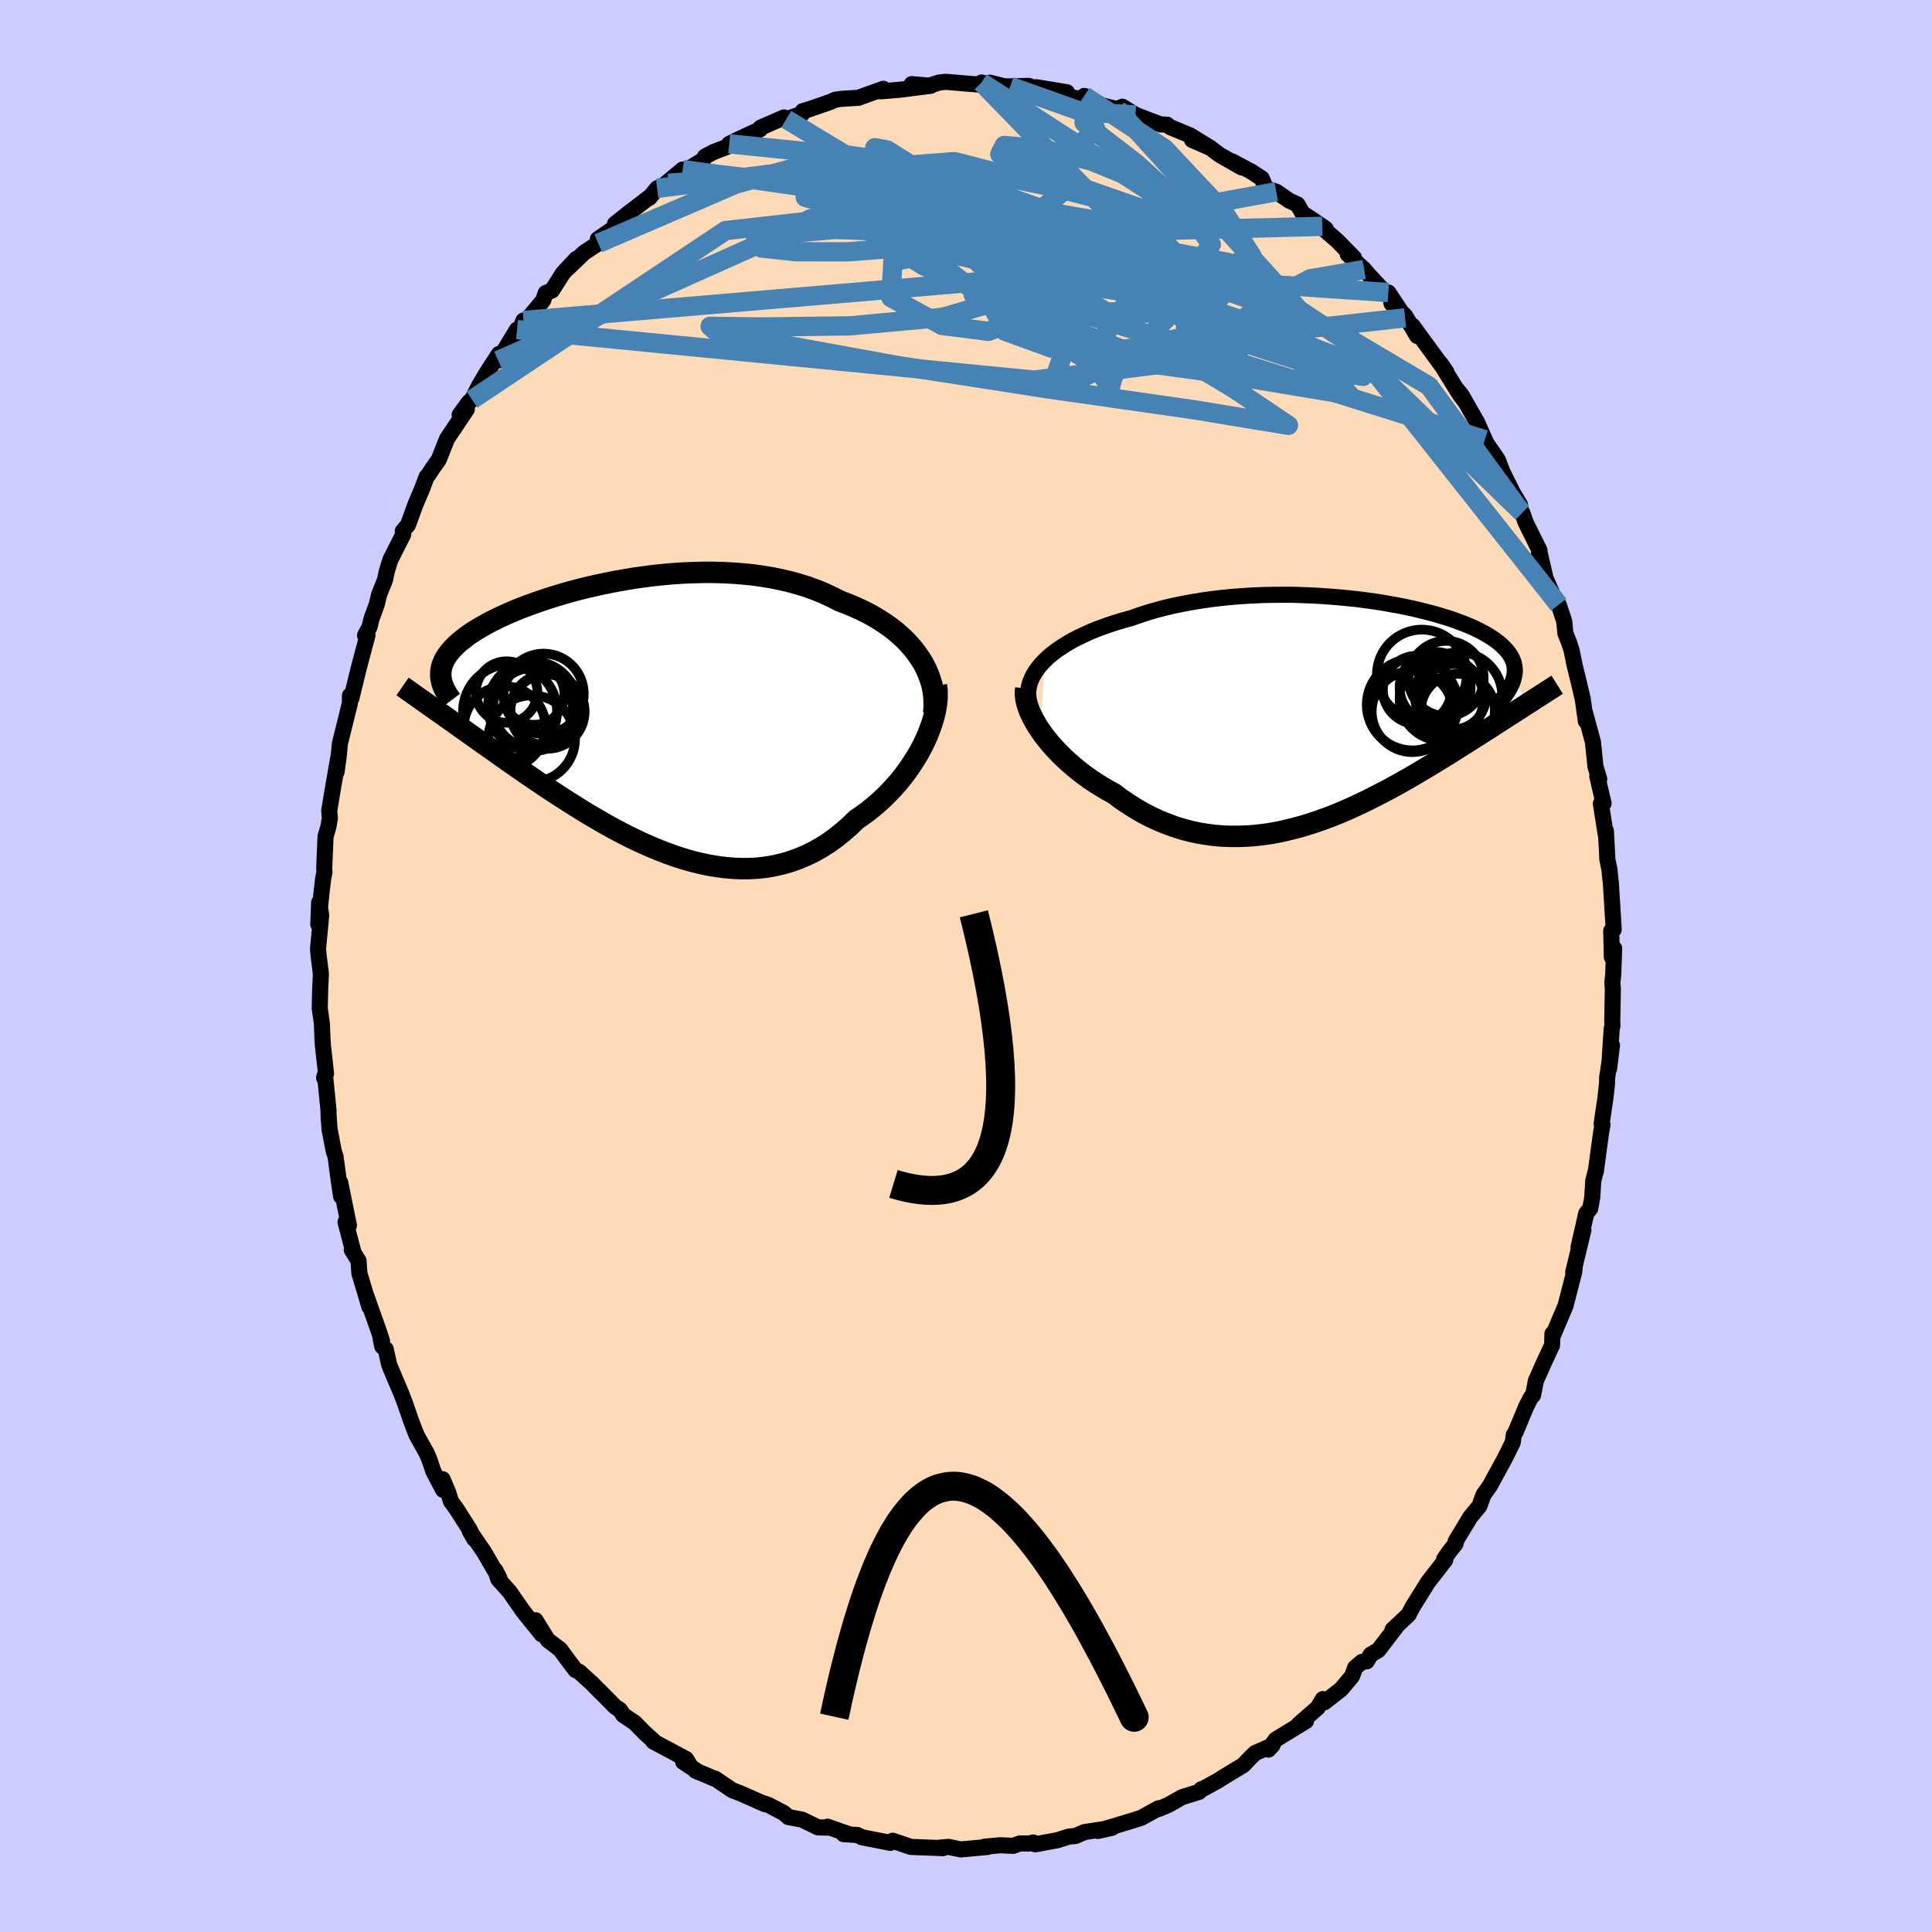 <svg viewBox="-100 -100 200 200" xmlns="http://www.w3.org/2000/svg" width="500" height="500" id="face-svg">
    <defs>
      <clipPath id="leftEyeClipPath">
        <polyline points="29.78,-6.02 29.43,-6.53 29.05,-7.03 28.63,-7.51 28.19,-7.98 27.71,-8.43 27.2,-8.87 26.66,-9.29 26.09,-9.69 25.5,-10.07 24.88,-10.44 24.24,-10.79 23.57,-11.12 22.88,-11.43 22.17,-11.72 21.45,-12 20.66,-12.4 19.85,-12.78 19,-13.13 18.13,-13.45 17.23,-13.73 16.31,-13.99 15.36,-14.21 14.39,-14.41 13.41,-14.57 12.41,-14.71 11.4,-14.81 10.38,-14.89 9.35,-14.94 8.31,-14.97 7.27,-14.97 6.23,-14.94 5.19,-14.9 4.16,-14.83 3.13,-14.74 2.1,-14.63 1.09,-14.5 0.09,-14.36 -0.9,-14.19 -1.87,-14.02 -2.82,-13.83 -3.76,-13.63 -4.67,-13.42 -5.57,-13.2 -6.43,-12.97 -7.28,-12.73 -8.1,-12.48 -8.89,-12.23 -9.66,-11.97 -10.39,-11.71 -11.1,-11.45 -11.78,-11.19 -12.43,-10.92 -13.05,-10.65 -13.64,-10.38 -14.2,-10.11 -14.72,-9.85 -15.22,-9.58 -15.69,-9.31 -16.13,-9.05 -16.55,-8.79 -16.93,-8.53 -17.29,-8.27 -17.62,-8.01 -17.93,-7.76 -18.22,-7.5 -18.48,-7.25 -18.72,-7 -18.93,-6.75 -19.12,-6.51 -19.29,-6.26 -19.44,-6.02 -19.56,-5.77 -19.66,-5.53 -19.75,-5.29 -19.81,-5.05 -19.85,-4.81 -19.87,-4.57 -19.87,-4.33 -19.86,-4.09 -20.75,-0.98 -20.38,-0.72 -20,-0.45 -19.61,-0.18 -19.21,0.11 -18.8,0.4 -18.37,0.7 -17.94,1.01 -17.49,1.33 -17.03,1.66 -16.56,1.99 -16.07,2.34 -15.58,2.69 -15.07,3.05 -14.55,3.41 -14.02,3.79 -13.48,4.17 -12.92,4.57 -12.34,4.97 -11.75,5.38 -11.15,5.8 -10.53,6.22 -9.9,6.65 -9.25,7.09 -8.59,7.53 -7.91,7.97 -7.22,8.42 -6.52,8.87 -5.8,9.32 -5.08,9.77 -4.33,10.22 -3.58,10.66 -2.81,11.1 -2.04,11.53 -1.25,11.95 -0.45,12.36 0.35,12.75 1.17,13.13 1.99,13.49 2.82,13.83 3.66,14.15 4.5,14.45 5.35,14.72 6.2,14.96 7.05,15.17 7.91,15.35 8.77,15.49 9.62,15.6 10.48,15.67 11.33,15.7 12.18,15.69 13.03,15.64 13.87,15.54 14.71,15.39 15.53,15.2 16.35,14.96 17.16,14.67 17.96,14.33 18.75,13.95 19.52,13.51 20.28,13.03 21.03,12.49 21.75,11.91 22.46,11.29 23.15,10.62 23.76,10.2 24.35,9.77 24.92,9.31 25.48,8.83 26.03,8.32 26.55,7.8 27.05,7.26 27.54,6.71 28,6.13 28.44,5.55 28.85,4.95 29.24,4.34 29.61,3.73 29.94,3.11 30.25,2.49" />
      </clipPath>
      <clipPath id="rightEyeClipPath">
        <polyline points="-30.34,-5.38 -29.95,-5.75 -29.52,-6.1 -29.06,-6.45 -28.56,-6.78 -28.04,-7.11 -27.49,-7.43 -26.9,-7.73 -26.29,-8.02 -25.66,-8.31 -25,-8.58 -24.32,-8.83 -23.62,-9.08 -22.9,-9.31 -22.16,-9.53 -21.4,-9.74 -20.55,-10.04 -19.69,-10.32 -18.79,-10.58 -17.87,-10.82 -16.94,-11.04 -15.98,-11.23 -15,-11.41 -14.02,-11.57 -13.01,-11.71 -12,-11.83 -10.98,-11.93 -9.96,-12.01 -8.93,-12.07 -7.9,-12.12 -6.87,-12.14 -5.84,-12.15 -4.82,-12.15 -3.81,-12.12 -2.8,-12.08 -1.81,-12.03 -0.83,-11.96 0.14,-11.88 1.09,-11.79 2.02,-11.69 2.94,-11.57 3.83,-11.45 4.7,-11.31 5.54,-11.16 6.37,-11.01 7.16,-10.85 7.93,-10.68 8.67,-10.5 9.39,-10.32 10.08,-10.14 10.73,-9.94 11.36,-9.75 11.96,-9.55 12.53,-9.34 13.06,-9.14 13.57,-8.93 14.05,-8.72 14.5,-8.5 14.92,-8.29 15.32,-8.07 15.68,-7.85 16.02,-7.63 16.33,-7.41 16.62,-7.19 16.88,-6.97 17.12,-6.74 17.34,-6.52 17.53,-6.29 17.7,-6.07 17.85,-5.84 17.98,-5.61 18.08,-5.38 18.17,-5.15 18.23,-4.91 18.27,-4.68 18.29,-4.44 18.29,-4.21 18.27,-3.97 18.23,-3.73 18.17,-3.49 19.58,-0.85 19.22,-0.61 18.84,-0.37 18.46,-0.13 18.07,0.13 17.66,0.39 17.24,0.66 16.82,0.93 16.38,1.21 15.94,1.5 15.48,1.79 15.01,2.09 14.53,2.4 14.04,2.71 13.54,3.03 13.03,3.35 12.51,3.68 11.97,4.02 11.43,4.36 10.86,4.71 10.29,5.06 9.7,5.42 9.1,5.78 8.48,6.15 7.86,6.52 7.22,6.89 6.56,7.26 5.9,7.63 5.22,8 4.53,8.36 3.83,8.72 3.12,9.08 2.4,9.43 1.67,9.77 0.92,10.11 0.17,10.43 -0.59,10.74 -1.37,11.03 -2.15,11.31 -2.94,11.57 -3.73,11.81 -4.54,12.03 -5.35,12.23 -6.16,12.41 -6.98,12.56 -7.81,12.68 -8.64,12.77 -9.47,12.83 -10.3,12.86 -11.14,12.86 -11.97,12.83 -12.81,12.76 -13.64,12.65 -14.48,12.51 -15.31,12.33 -16.13,12.11 -16.96,11.85 -17.77,11.55 -18.58,11.22 -19.38,10.85 -20.17,10.44 -20.95,9.99 -21.72,9.5 -22.48,8.99 -23.22,8.43 -23.85,8.09 -24.47,7.72 -25.08,7.34 -25.67,6.95 -26.24,6.54 -26.8,6.11 -27.34,5.67 -27.86,5.22 -28.35,4.77 -28.83,4.3 -29.29,3.82 -29.72,3.34 -30.12,2.85 -30.5,2.37 -30.84,1.88" />
      </clipPath>
      <filter id="fuzzy">
        <feTurbulence id="turbulence" baseFrequency="0.05" numOctaves="3" type="noise" result="noise" />
        <feDisplacementMap in="SourceGraphic" in2="noise" scale="2" />
      </filter>
      <linearGradient id="rainbowGradient" x1="0%" y1="0%" x2="100%" y2="0%">
        <stop offset="0%" style="stop-color: [object Object]; stop-opacity: 1" />
        <stop offset="50%" style="stop-color: [object Object]; stop-opacity: 1" />
        <stop offset="100%" style="stop-color: [object Object]; stop-opacity: 1" />
      </linearGradient>
    </defs>
    <rect x="-100" y="-100" width="100%" height="100%" fill="rgb(204, 204, 255)" />
    <polyline id="faceContour" points="67,0.88 66.91,1.7 66.96,2.39 66.9,5.75 66.92,6.19 66.84,6.52 66.57,10.64 66.87,8.22 66.37,11.56 66.36,12.17 66.19,13.7 65.8,16.32 65.89,16.43 65.75,17.2 65.2,21.27 65.19,21.22 64.93,22.25 64.83,23.95 64.62,25.1 64.21,25.6 63.41,29.11 63.91,27.35 62.86,31.69 63.01,31.22 62.96,31.68 62.06,35.18 60.75,38.26 60.71,38.06 60.67,39.25 59.7,41.34 59.63,41.51 58.99,42.95 58.71,44.41 58.46,44.69 58,45.59 56.89,48.25 56.71,48.53 56.6,49.31 55.78,50.97 55.6,51.3 54.22,53.83 53.57,54.74 53.15,55.9 52.2,57.05 50.69,59.55 50.68,59.81 50.06,60.58 49.49,61.42 49.61,61.49 47.79,63.83 47.54,64.25 46.25,66.31 45.82,67.14 44.16,68.7 44.46,68.51 42.69,70.82 41.89,71.29 41.49,71.98 40.98,72.04 40.29,72.63 39.96,73.52 38.83,74.87 37.1,76.22 36.94,75.89 36.41,76.78 34.44,78.5 35.2,78.16 32.06,80.08 31.3,81.12 31.72,80.68 29.92,81.48 29.23,82.17 28.7,82.73 26.63,83.98 26.05,84.35 24.39,85.26 24.36,85.22 24.11,85.5 22.37,86.04 20.96,86.84 20.52,87.03 19.92,87.27 19.94,87.19 18.12,88.19 17.19,88.48 16.01,88.84 13.65,89.54 15.1,89.22 12.25,89.66 11.33,90.06 10.65,90.12 9.5,90.49 7.17,90.92 6.97,90.73 6.53,90.84 5.59,90.83 4.87,91.08 3.53,91.02 1.92,91.17 2.22,91.2 -0.55,91.45 -1.81,91.19 -2.76,91.27 -2.38,91.32 -3.37,91.28 -5.53,91.2 -5.72,91.19 -7.59,90.55 -7.83,90.77 -10.79,90.19 -11.24,89.96 -12.67,89.87 -12.22,89.84 -14.34,89.1 -14.1,89.2 -15.32,89.17 -16.96,88.37 -18.39,88.1 -18.86,87.68 -20.47,86.84 -20.87,86.7 -20.79,86.78 -23.29,85.67 -24.18,85.33 -25.96,84.13 -26.01,84.14 -28.01,83.29 -27.66,83.46 -29.28,82.39 -28.57,82.75 -28.98,82.09 -32.37,80.28 -32.37,80.19 -33.27,79.38 -34.3,78.33 -35.48,77.54 -35.83,77 -36.31,76.69 -38,74.98 -37.84,75.16 -38.7,74.28 -40.06,73.05 -40.43,72.88 -41.42,71.56 -42.01,70.75 -43.29,69.78 -44.57,67.72 -43.92,69.19 -45.85,66.79 -47.24,64.79 -48.42,63.47 -48.71,62.57 -48.29,63.41 -49.9,60.65 -51.36,58.52 -50.92,59.29 -51.38,58.35 -52.74,56.21 -53.32,55.42 -53.59,54.53 -54.18,53.13 -54.13,54.23 -55.14,52.31 -55.54,51.12 -55.82,50.45 -56.89,48.53 -57.42,47.15 -58.1,45.19 -58.45,44.28 -59.7,41.32 -60.07,39.67 -60.43,39.38 -60.59,38.61 -60.45,38.84 -60.73,37.96 -62.06,34.21 -61.76,35.28 -62.8,31.8 -62.88,30.52 -63.59,29.38 -63.43,29.56 -64.23,26.51 -63.88,26.86 -64.78,22.41 -64.69,23.85 -64.92,22.3 -65.27,19.69 -65.44,19.21 -65.88,16.93 -65.98,15.6 -66,14.86 -66.36,11.25 -66.45,11.58 -66.25,11.15 -66.57,8.24 -66.61,7.66 -66.68,5.93 -66.9,4.39 -66.86,2.54 -66.78,0.81 -67.01,-1.03 -67.08,-1.74 -66.75,-5.25 -66.96,-6.59 -67.05,-4.31 -66.72,-7.55 -66.55,-9.03 -66.41,-9.73 -66.44,-10.1 -66.3,-13.4 -66,-14.43 -65.85,-15.3 -65.92,-16.06 -65.57,-18.18 -64.9,-22.04 -65.16,-20.09 -64.96,-21.53 -64.81,-23.04 -63.78,-27.2 -63.77,-28 -63.62,-27.72 -63.31,-29.01 -62.83,-30.96 -61.96,-34.23 -62.21,-34.22 -61.75,-35.09 -61.54,-35.95 -60.99,-37.46 -60.75,-38.46 -60.14,-39.98 -59.97,-40.82 -59.59,-42.05 -58.26,-44.68 -58.31,-45.01 -57.76,-45.67 -57.02,-47.71 -56.3,-49.41 -55.84,-50.64 -55.66,-50.84 -55.23,-51.5 -54.58,-52.42 -53.72,-54.58 -51.67,-57.64 -52.42,-57.05 -51.48,-58.35 -51.14,-58.63 -50.4,-60.08 -49.61,-61.42 -48.35,-63.36 -48.43,-62.68 -46.48,-65.88 -46.37,-65.49 -45.81,-66.82 -45.6,-66.7 -43.77,-68.91 -43.51,-69.66 -42.86,-69.93 -41.7,-71.75 -40.34,-73.2 -41.18,-72.26 -39.55,-73.83 -38.07,-74.81 -38.11,-75.24 -36.41,-76.41 -36.33,-76.83 -34.93,-77.94 -32.69,-79.65 -32.77,-79.52 -31.98,-80.5 -30.8,-81.03 -31.76,-80.43 -29.33,-82.45 -29.02,-82.33 -27.18,-83.47 -27.02,-83.79 -26.16,-84.25 -24.73,-84.8 -24.51,-85.11 -23.63,-85.54 -21.3,-86.62 -21.28,-86.78 -18.85,-87.84 -18.61,-87.66 -16.95,-88.23 -16.9,-88.5 -16.17,-88.71 -14.09,-89.43 -13.52,-89.68 -12.86,-89.77 -11.12,-89.88 -10.74,-90.02 -8.56,-90.81 -8.92,-90.55 -8.51,-90.57 -6.77,-90.72 -3.65,-91.12 -5.62,-91.29 -3.82,-91.13 -2.76,-91.46 -2.09,-91.53 1.24,-91.25 1.61,-91.46 1.47,-91.31 2.47,-91.44 3.99,-91.06 4.57,-91.06 6.48,-91.11 8.67,-90.39 7.29,-90.97 10.45,-90.45 9.96,-90.15 12.53,-89.6 12.24,-90.07 14.09,-89.09 14.95,-88.87 15.66,-88.72 16.19,-88.95 17.55,-88.11 18.65,-87.68 20.14,-87.12 20.82,-87.09 21.13,-86.84 23.19,-85.99 25.31,-84.68 23.41,-85.51 25.19,-84.77 26.22,-83.99 28.52,-82.67 27.54,-83.3 29.51,-82.25 30.62,-81.53 31.04,-80.51 32.12,-80.15 33.46,-79.23 34.31,-78.84 34.83,-77.94 36.88,-76.57 37.23,-76.31 37.14,-76.2 38.42,-75.09 40.16,-73.32 39.52,-73.68 41.22,-72.1 41.68,-71.56 43.7,-69.39 43.72,-69.72 45.46,-67.1 44.04,-68.61 45.45,-67.33 46.7,-65.22 46.23,-66.28 47.6,-64.4 49.74,-61.47 49.11,-62.39 51.08,-59.21 51.71,-58.36 50.81,-59.69 51.3,-59.09 52.91,-56.28 53.71,-54.48 53.87,-54.12 55.05,-52.41 55.51,-51.2 56.56,-49.08 57.35,-47.74 57.45,-47.04 57.59,-46.92 57.92,-45.95 59.37,-43.02 59.29,-42.55 59.35,-42.93 59.99,-40.15 61.04,-37.75 61.36,-37.4 61.93,-35.67 62.05,-34.43 62.37,-33.64 62.68,-32.72 63,-31.15 63.33,-29.81 63.84,-27.65 64.17,-25.34 64.11,-26.03 64,-26.51 64.9,-23.19 65.16,-20.66 65.55,-19.35 65.35,-19.65 66,-16.83 65.72,-16.82 66.22,-13.63 66.24,-13.99 66.38,-11.36 66.38,-11.11 66.6,-10.03 66.76,-8.52 67.05,-3.77 66.79,-3.64 66.86,-0.91 67.1,-1.82 67,0.88 66.91,1.7" fill="rgb(255, 218, 185)" stroke="black" stroke-width="1.667" stroke-linejoin="round" filter="url(#fuzzy)" />
    <g transform="translate(38.52 -26.28)">
      <polyline id="rightCountour" points="-30.34,-5.38 -29.95,-5.75 -29.52,-6.1 -29.06,-6.45 -28.56,-6.78 -28.04,-7.11 -27.49,-7.43 -26.9,-7.73 -26.29,-8.02 -25.66,-8.31 -25,-8.58 -24.32,-8.83 -23.62,-9.08 -22.9,-9.31 -22.16,-9.53 -21.4,-9.74 -20.55,-10.04 -19.69,-10.32 -18.79,-10.58 -17.87,-10.82 -16.94,-11.04 -15.98,-11.23 -15,-11.41 -14.02,-11.57 -13.01,-11.71 -12,-11.83 -10.98,-11.93 -9.96,-12.01 -8.93,-12.07 -7.9,-12.12 -6.87,-12.14 -5.84,-12.15 -4.82,-12.15 -3.81,-12.12 -2.8,-12.08 -1.81,-12.03 -0.83,-11.96 0.14,-11.88 1.09,-11.79 2.02,-11.69 2.94,-11.57 3.83,-11.45 4.7,-11.31 5.54,-11.16 6.37,-11.01 7.16,-10.85 7.93,-10.68 8.67,-10.5 9.39,-10.32 10.08,-10.14 10.73,-9.94 11.36,-9.75 11.96,-9.55 12.53,-9.34 13.06,-9.14 13.57,-8.93 14.05,-8.72 14.5,-8.5 14.92,-8.29 15.32,-8.07 15.68,-7.85 16.02,-7.63 16.33,-7.41 16.62,-7.19 16.88,-6.97 17.12,-6.74 17.34,-6.52 17.53,-6.29 17.7,-6.07 17.85,-5.84 17.98,-5.61 18.08,-5.38 18.17,-5.15 18.23,-4.91 18.27,-4.68 18.29,-4.44 18.29,-4.21 18.27,-3.97 18.23,-3.73 18.17,-3.49 19.58,-0.85 19.22,-0.61 18.84,-0.37 18.46,-0.13 18.07,0.13 17.66,0.39 17.24,0.66 16.82,0.93 16.38,1.21 15.94,1.5 15.48,1.79 15.01,2.09 14.53,2.4 14.04,2.71 13.54,3.03 13.03,3.35 12.51,3.68 11.97,4.02 11.43,4.36 10.86,4.71 10.29,5.06 9.7,5.42 9.1,5.78 8.48,6.15 7.86,6.52 7.22,6.89 6.56,7.26 5.9,7.63 5.22,8 4.53,8.36 3.83,8.72 3.12,9.08 2.4,9.43 1.67,9.77 0.92,10.11 0.17,10.43 -0.59,10.74 -1.37,11.03 -2.15,11.31 -2.94,11.57 -3.73,11.81 -4.54,12.03 -5.35,12.23 -6.16,12.41 -6.98,12.56 -7.81,12.68 -8.64,12.77 -9.47,12.83 -10.3,12.86 -11.14,12.86 -11.97,12.83 -12.81,12.76 -13.64,12.65 -14.48,12.51 -15.31,12.33 -16.13,12.11 -16.96,11.85 -17.77,11.55 -18.58,11.22 -19.38,10.85 -20.17,10.44 -20.95,9.99 -21.72,9.5 -22.48,8.99 -23.22,8.43 -23.85,8.09 -24.47,7.72 -25.08,7.34 -25.67,6.95 -26.24,6.54 -26.8,6.11 -27.34,5.67 -27.86,5.22 -28.35,4.77 -28.83,4.3 -29.29,3.82 -29.72,3.34 -30.12,2.85 -30.5,2.37 -30.84,1.88" fill="white" stroke="white" stroke-width="0" stroke-linejoin="round" filter="url(#fuzzy)" />
    </g>
    <g transform="translate(-34.5 -25.78)">
      <polyline id="leftCountour" points="29.78,-6.02 29.43,-6.53 29.05,-7.03 28.63,-7.51 28.19,-7.98 27.71,-8.43 27.2,-8.87 26.66,-9.29 26.09,-9.69 25.5,-10.07 24.88,-10.44 24.24,-10.79 23.57,-11.12 22.88,-11.43 22.17,-11.72 21.45,-12 20.66,-12.4 19.85,-12.78 19,-13.13 18.13,-13.45 17.23,-13.73 16.31,-13.99 15.36,-14.21 14.39,-14.41 13.41,-14.57 12.41,-14.71 11.4,-14.81 10.38,-14.89 9.35,-14.94 8.31,-14.97 7.27,-14.97 6.23,-14.94 5.19,-14.9 4.16,-14.83 3.13,-14.74 2.1,-14.63 1.09,-14.5 0.09,-14.36 -0.9,-14.19 -1.87,-14.02 -2.82,-13.83 -3.76,-13.63 -4.67,-13.42 -5.57,-13.2 -6.43,-12.97 -7.28,-12.73 -8.1,-12.48 -8.89,-12.23 -9.66,-11.97 -10.39,-11.71 -11.1,-11.45 -11.78,-11.19 -12.43,-10.92 -13.05,-10.65 -13.64,-10.38 -14.2,-10.11 -14.72,-9.85 -15.22,-9.58 -15.69,-9.31 -16.13,-9.05 -16.55,-8.79 -16.93,-8.53 -17.29,-8.27 -17.62,-8.01 -17.93,-7.76 -18.22,-7.5 -18.48,-7.25 -18.72,-7 -18.93,-6.75 -19.12,-6.51 -19.29,-6.26 -19.44,-6.02 -19.56,-5.77 -19.66,-5.53 -19.75,-5.29 -19.81,-5.05 -19.85,-4.81 -19.87,-4.57 -19.87,-4.33 -19.86,-4.09 -20.75,-0.98 -20.38,-0.72 -20,-0.45 -19.61,-0.18 -19.21,0.11 -18.8,0.4 -18.37,0.7 -17.94,1.01 -17.49,1.33 -17.03,1.66 -16.56,1.99 -16.07,2.34 -15.58,2.69 -15.07,3.05 -14.55,3.41 -14.02,3.79 -13.48,4.17 -12.92,4.57 -12.34,4.97 -11.75,5.38 -11.15,5.8 -10.53,6.22 -9.9,6.65 -9.25,7.09 -8.59,7.53 -7.91,7.97 -7.22,8.42 -6.52,8.87 -5.8,9.32 -5.08,9.77 -4.33,10.22 -3.58,10.66 -2.81,11.1 -2.04,11.53 -1.25,11.95 -0.45,12.36 0.35,12.75 1.17,13.13 1.99,13.49 2.82,13.83 3.66,14.15 4.5,14.45 5.35,14.72 6.2,14.96 7.05,15.17 7.91,15.35 8.77,15.49 9.62,15.6 10.48,15.67 11.33,15.7 12.18,15.69 13.03,15.64 13.87,15.54 14.71,15.39 15.53,15.2 16.35,14.96 17.16,14.67 17.96,14.33 18.75,13.95 19.52,13.51 20.28,13.03 21.03,12.49 21.75,11.91 22.46,11.29 23.15,10.62 23.76,10.2 24.35,9.77 24.92,9.31 25.48,8.83 26.03,8.32 26.55,7.8 27.05,7.26 27.54,6.71 28,6.13 28.44,5.55 28.85,4.95 29.24,4.34 29.61,3.73 29.94,3.11 30.25,2.49" fill="white" stroke="white" stroke-width="0" stroke-linejoin="round" filter="url(#fuzzy)" />
    </g>
    <g transform="translate(38.52 -26.28)">
      <polyline id="rightUpper" points="-32.06,-1.39 -32.09,-1.8 -32.07,-2.22 -32.01,-2.63 -31.9,-3.04 -31.74,-3.45 -31.54,-3.85 -31.3,-4.24 -31.02,-4.63 -30.7,-5.01 -30.34,-5.38 -29.95,-5.75 -29.52,-6.1 -29.06,-6.45 -28.56,-6.78 -28.04,-7.11 -27.49,-7.43 -26.9,-7.73 -26.29,-8.02 -25.66,-8.31 -25,-8.58 -24.32,-8.83 -23.62,-9.08 -22.9,-9.31 -22.16,-9.53 -21.4,-9.74 -20.55,-10.04 -19.69,-10.32 -18.79,-10.58 -17.87,-10.82 -16.94,-11.04 -15.98,-11.23 -15,-11.41 -14.02,-11.57 -13.01,-11.71 -12,-11.83 -10.98,-11.93 -9.96,-12.01 -8.93,-12.07 -7.9,-12.12 -6.87,-12.14 -5.84,-12.15 -4.82,-12.15 -3.81,-12.12 -2.8,-12.08 -1.81,-12.03 -0.83,-11.96 0.14,-11.88 1.09,-11.79 2.02,-11.69 2.94,-11.57 3.83,-11.45 4.7,-11.31 5.54,-11.16 6.37,-11.01 7.16,-10.85 7.93,-10.68 8.67,-10.5 9.39,-10.32 10.08,-10.14 10.73,-9.94 11.36,-9.75 11.96,-9.55 12.53,-9.34 13.06,-9.14 13.57,-8.93 14.05,-8.72 14.5,-8.5 14.92,-8.29 15.32,-8.07 15.68,-7.85 16.02,-7.63 16.33,-7.41 16.62,-7.19 16.88,-6.97 17.12,-6.74 17.34,-6.52 17.53,-6.29 17.7,-6.07 17.85,-5.84 17.98,-5.61 18.08,-5.38 18.17,-5.15 18.23,-4.91 18.27,-4.68 18.29,-4.44 18.29,-4.21 18.27,-3.97 18.23,-3.73 18.17,-3.49 18.1,-3.24 18.01,-3 17.9,-2.76 17.77,-2.51 17.63,-2.26 17.47,-2.01 17.3,-1.76 17.11,-1.51 16.91,-1.26 16.69,-1" fill="none" stroke="black" stroke-width="1.667" stroke-linejoin="round" filter="url(#fuzzy)" />
      <polyline id="rightLower" points="-32.33,-2.45 -32.37,-2.1 -32.36,-1.73 -32.31,-1.33 -32.22,-0.91 -32.08,-0.47 -31.91,-0.02 -31.69,0.44 -31.44,0.92 -31.16,1.4 -30.84,1.88 -30.5,2.37 -30.12,2.85 -29.72,3.34 -29.29,3.82 -28.83,4.3 -28.35,4.77 -27.86,5.22 -27.34,5.67 -26.8,6.11 -26.24,6.54 -25.67,6.95 -25.08,7.34 -24.47,7.72 -23.85,8.09 -23.22,8.43 -22.48,8.99 -21.72,9.5 -20.95,9.99 -20.17,10.44 -19.38,10.85 -18.58,11.22 -17.77,11.55 -16.96,11.85 -16.13,12.11 -15.31,12.33 -14.48,12.51 -13.64,12.65 -12.81,12.76 -11.97,12.83 -11.14,12.86 -10.3,12.86 -9.47,12.83 -8.64,12.77 -7.81,12.68 -6.98,12.56 -6.16,12.41 -5.35,12.23 -4.54,12.03 -3.73,11.81 -2.94,11.57 -2.15,11.31 -1.37,11.03 -0.59,10.74 0.17,10.43 0.92,10.11 1.67,9.77 2.4,9.43 3.12,9.08 3.83,8.72 4.53,8.36 5.22,8 5.9,7.63 6.56,7.26 7.22,6.89 7.86,6.52 8.48,6.15 9.1,5.78 9.7,5.42 10.29,5.06 10.86,4.71 11.43,4.36 11.97,4.02 12.51,3.68 13.03,3.35 13.54,3.03 14.04,2.71 14.53,2.4 15.01,2.09 15.48,1.79 15.94,1.5 16.38,1.21 16.82,0.93 17.24,0.66 17.66,0.39 18.07,0.13 18.46,-0.13 18.84,-0.37 19.22,-0.61 19.58,-0.85 19.94,-1.07 20.28,-1.3 20.61,-1.51 20.94,-1.72 21.25,-1.92 21.56,-2.12 21.85,-2.31 22.14,-2.49 22.41,-2.67 22.68,-2.84" fill="none" stroke="black" stroke-width="2.222" stroke-linejoin="round" filter="url(#fuzzy)" />
      <circle r="3.678" cx="10.045" cy="-2.56" stroke="black" fill="none" stroke-width="1.0" filter="url(#fuzzy)" clip-path="url(#rightEyeClipPath)" /><circle r="3.834" cx="12.395" cy="-0.13" stroke="black" fill="none" stroke-width="1.0" filter="url(#fuzzy)" clip-path="url(#rightEyeClipPath)" /><circle r="4.344" cx="10.71" cy="-1.405" stroke="black" fill="none" stroke-width="1.0" filter="url(#fuzzy)" clip-path="url(#rightEyeClipPath)" /><circle r="4.722" cx="7.69" cy="-0.765" stroke="black" fill="none" stroke-width="1.0" filter="url(#fuzzy)" clip-path="url(#rightEyeClipPath)" /><circle r="3.538" cx="8.175" cy="-2.305" stroke="black" fill="none" stroke-width="1.0" filter="url(#fuzzy)" clip-path="url(#rightEyeClipPath)" /><circle r="4.516" cx="12.475" cy="-1.685" stroke="black" fill="none" stroke-width="1.0" filter="url(#fuzzy)" clip-path="url(#rightEyeClipPath)" /><circle r="4.2" cx="7.68" cy="-0.06" stroke="black" fill="none" stroke-width="1.0" filter="url(#fuzzy)" clip-path="url(#rightEyeClipPath)" /><circle r="4.652" cx="8.67" cy="-3.89" stroke="black" fill="none" stroke-width="1.0" filter="url(#fuzzy)" clip-path="url(#rightEyeClipPath)" /><circle r="3.38" cx="11.92" cy="-1.6" stroke="black" fill="none" stroke-width="1.0" filter="url(#fuzzy)" clip-path="url(#rightEyeClipPath)" /><circle r="3.894" cx="11.18" cy="-3.485" stroke="black" fill="none" stroke-width="1.0" filter="url(#fuzzy)" clip-path="url(#rightEyeClipPath)" />
      </g>
    <g transform="translate(-34.5 -25.78)">
      <polyline id="leftUpper" points="31.16,-0.4 31.21,-0.98 31.21,-1.57 31.18,-2.15 31.1,-2.73 30.98,-3.3 30.81,-3.86 30.61,-4.42 30.37,-4.97 30.1,-5.5 29.78,-6.02 29.43,-6.53 29.05,-7.03 28.63,-7.51 28.19,-7.98 27.71,-8.43 27.2,-8.87 26.66,-9.29 26.09,-9.69 25.5,-10.07 24.88,-10.44 24.24,-10.79 23.57,-11.12 22.88,-11.43 22.17,-11.72 21.45,-12 20.66,-12.4 19.85,-12.78 19,-13.13 18.13,-13.45 17.23,-13.73 16.31,-13.99 15.36,-14.21 14.39,-14.41 13.41,-14.57 12.41,-14.71 11.4,-14.81 10.38,-14.89 9.35,-14.94 8.31,-14.97 7.27,-14.97 6.23,-14.94 5.19,-14.9 4.16,-14.83 3.13,-14.74 2.1,-14.63 1.09,-14.5 0.09,-14.36 -0.9,-14.19 -1.87,-14.02 -2.82,-13.83 -3.76,-13.63 -4.67,-13.42 -5.57,-13.2 -6.43,-12.97 -7.28,-12.73 -8.1,-12.48 -8.89,-12.23 -9.66,-11.97 -10.39,-11.71 -11.1,-11.45 -11.78,-11.19 -12.43,-10.92 -13.05,-10.65 -13.64,-10.38 -14.2,-10.11 -14.72,-9.85 -15.22,-9.58 -15.69,-9.31 -16.13,-9.05 -16.55,-8.79 -16.93,-8.53 -17.29,-8.27 -17.62,-8.01 -17.93,-7.76 -18.22,-7.5 -18.48,-7.25 -18.72,-7 -18.93,-6.75 -19.12,-6.51 -19.29,-6.26 -19.44,-6.02 -19.56,-5.77 -19.66,-5.53 -19.75,-5.29 -19.81,-5.05 -19.85,-4.81 -19.87,-4.57 -19.87,-4.33 -19.86,-4.09 -19.82,-3.86 -19.77,-3.62 -19.7,-3.38 -19.61,-3.15 -19.51,-2.91 -19.39,-2.68 -19.26,-2.44 -19.11,-2.2 -18.95,-1.97 -18.77,-1.73" fill="none" stroke="black" stroke-width="2.222" stroke-linejoin="round" filter="url(#fuzzy)" />
      <polyline id="leftLower" points="31.44,-3.27 31.5,-2.79 31.51,-2.27 31.49,-1.73 31.42,-1.16 31.31,-0.58 31.17,0.02 30.99,0.62 30.77,1.24 30.53,1.86 30.25,2.49 29.94,3.11 29.61,3.73 29.24,4.34 28.85,4.95 28.44,5.55 28,6.13 27.54,6.71 27.05,7.26 26.55,7.8 26.03,8.32 25.48,8.83 24.92,9.31 24.35,9.77 23.76,10.2 23.15,10.62 22.46,11.29 21.75,11.91 21.03,12.49 20.28,13.03 19.52,13.51 18.75,13.95 17.96,14.33 17.16,14.67 16.35,14.96 15.53,15.2 14.71,15.39 13.87,15.54 13.03,15.64 12.18,15.69 11.33,15.7 10.48,15.67 9.62,15.6 8.77,15.49 7.91,15.35 7.05,15.17 6.2,14.96 5.35,14.72 4.5,14.45 3.66,14.15 2.82,13.83 1.99,13.49 1.17,13.13 0.35,12.75 -0.45,12.36 -1.25,11.95 -2.04,11.53 -2.81,11.1 -3.58,10.66 -4.33,10.22 -5.08,9.77 -5.8,9.32 -6.52,8.87 -7.22,8.42 -7.91,7.97 -8.59,7.53 -9.25,7.09 -9.9,6.65 -10.53,6.22 -11.15,5.8 -11.75,5.38 -12.34,4.97 -12.92,4.57 -13.48,4.17 -14.02,3.79 -14.55,3.41 -15.07,3.05 -15.58,2.69 -16.07,2.34 -16.56,1.99 -17.03,1.66 -17.49,1.33 -17.94,1.01 -18.37,0.7 -18.8,0.4 -19.21,0.11 -19.61,-0.18 -20,-0.45 -20.38,-0.72 -20.75,-0.98 -21.1,-1.23 -21.45,-1.47 -21.78,-1.71 -22.11,-1.94 -22.42,-2.16 -22.72,-2.37 -23.01,-2.58 -23.3,-2.78 -23.57,-2.98 -23.83,-3.16" fill="none" stroke="black" stroke-width="2.222" stroke-linejoin="round" filter="url(#fuzzy)" />
      <circle r="4.16" cx="-9.228" cy="-2.398" stroke="black" fill="none" stroke-width="1.0" filter="url(#fuzzy)" clip-path="url(#leftEyeClipPath)" /><circle r="4.23" cx="-13.258" cy="1.052" stroke="black" fill="none" stroke-width="1.0" filter="url(#fuzzy)" clip-path="url(#leftEyeClipPath)" /><circle r="4.486" cx="-10.453" cy="2.247" stroke="black" fill="none" stroke-width="1.0" filter="url(#fuzzy)" clip-path="url(#leftEyeClipPath)" /><circle r="3.182" cx="-13.053" cy="-2.583" stroke="black" fill="none" stroke-width="1.0" filter="url(#fuzzy)" clip-path="url(#leftEyeClipPath)" /><circle r="3.85" cx="-8.828" cy="-0.563" stroke="black" fill="none" stroke-width="1.0" filter="url(#fuzzy)" clip-path="url(#leftEyeClipPath)" /><circle r="3.678" cx="-8.973" cy="-0.753" stroke="black" fill="none" stroke-width="1.0" filter="url(#fuzzy)" clip-path="url(#leftEyeClipPath)" /><circle r="4.862" cx="-12.703" cy="-0.593" stroke="black" fill="none" stroke-width="1.0" filter="url(#fuzzy)" clip-path="url(#leftEyeClipPath)" /><circle r="4.128" cx="-10.328" cy="-0.953" stroke="black" fill="none" stroke-width="1.0" filter="url(#fuzzy)" clip-path="url(#leftEyeClipPath)" /><circle r="3.158" cx="-10.228" cy="-2.348" stroke="black" fill="none" stroke-width="1.0" filter="url(#fuzzy)" clip-path="url(#leftEyeClipPath)" /><circle r="4.64" cx="-10.343" cy="-1.113" stroke="black" fill="none" stroke-width="1.0" filter="url(#fuzzy)" clip-path="url(#leftEyeClipPath)" />
    </g>
    <g id="hairs">
      <polyline points="15.66,-88.72 35.01,-67.35 29.93,-66.47 20.15,-64.63 12.97,-61.35 9.68,-59.78 9.29,-61.19 10.54,-64.75 12.28,-68.91 13.25,-72.62 12.24,-75.63 8.65,-78.1 2.92,-80.13 -3.38,-81.59 -8,-82.36 -8.77,-82.52 -4.6,-82.33 3.28,-81.8 10.3,-80.37 7.53,-78.13 -29.02,-82.33" fill="none" stroke="rgb(70, 130, 180)" stroke-width="2" stroke-linejoin="round" filter="url(#fuzzy)" /><polyline points="-51.14,-58.63 -24.89,-76.13 -14.56,-77.29 -1.74,-73.76 11.21,-70.65 20.18,-69.12 23.66,-68.86 22.25,-69.58 17.63,-71.23 11.56,-73.67 5.17,-76.45 -1.19,-78.96 -7.42,-80.65 -13.04,-81.25 -16.75,-80.79 -16.64,-79.57 -11.06,-78.05 0.02,-76.61 14,-75.29 27.12,-72.83 40.26,-64.08 61.36,-37.4" fill="none" stroke="rgb(70, 130, 180)" stroke-width="2" stroke-linejoin="round" filter="url(#fuzzy)" /><polyline points="17.55,-88.11 13.31,-88.33 12.59,-87.68 12.22,-87.31 13.73,-86.09 17.6,-83.11 22.42,-78.77 25.39,-74.69 23.87,-72.54 17.03,-72.83 6.61,-74.69 -3.77,-76.72 -9.99,-78.04 -9.29,-78.58 -1.66,-78.57 9.41,-77.91 17.95,-76.4 18.74,-74.97 14.62,-75.99 36.88,-76.57" fill="none" stroke="rgb(70, 130, 180)" stroke-width="2" stroke-linejoin="round" filter="url(#fuzzy)" /><polyline points="-38.07,-74.81 -23.83,-80.94 -12.76,-84.02 -6.73,-83.13 -1.75,-79.75 2.95,-75.64 5.6,-71.89 4,-69 -2.48,-67.14 -12.02,-66.27 -21.16,-66.15 -26.49,-66.22 -25.99,-65.78 -19.25,-64.38 -7.09,-62.16 8.37,-59.76 23.56,-57.59 33.38,-55.97 27.82,-59.71 -18.61,-87.66" fill="none" stroke="rgb(70, 130, 180)" stroke-width="2" stroke-linejoin="round" filter="url(#fuzzy)" /><polyline points="-48.43,-62.68 -18.96,-75.83 -16.07,-77.37 -9.56,-76.69 1.22,-75.45 9.9,-73.86 12.7,-72.6 10.2,-72.21 5.54,-72.45 2,-72.73 1.36,-72.7 3.59,-72.57 7.52,-72.74 11.9,-73.12 16.11,-72.96 19.96,-71.3 22.77,-67.99 22.69,-64.4 17.82,-63.18 8.57,-66.87 -1.77,-75.3 -12.82,-82.92 -31.98,-80.5" fill="none" stroke="rgb(70, 130, 180)" stroke-width="2" stroke-linejoin="round" filter="url(#fuzzy)" /><polyline points="1.61,-91.46 24.22,-68.25 18.44,-69.88 9.22,-73.8 2.17,-77.35 -2.5,-80.51 -5.81,-82.99 -8.17,-84.48 -9.44,-84.71 -9.52,-83.21 -8.01,-79.45 -3.79,-73.56 4.29,-67.14 15.25,-63.08 24.99,-63.83 30.35,-68.35 35.63,-71.14 41.22,-72.1" fill="none" stroke="rgb(70, 130, 180)" stroke-width="2" stroke-linejoin="round" filter="url(#fuzzy)" /><polyline points="53.71,-54.48 6,-69.44 0.76,-69.46 13.57,-67.65 24.67,-67.51 26.75,-69.63 21.13,-73.07 12.74,-76.5 6.07,-78.83 2.96,-79.29 2.74,-77.52 3.96,-74.02 6.03,-70.55 9.24,-69.57 13.4,-72.06 16.56,-75.54 11.21,-76.66 -29.33,-82.45" fill="none" stroke="rgb(70, 130, 180)" stroke-width="2" stroke-linejoin="round" filter="url(#fuzzy)" /><polyline points="43.72,-69.72 19.93,-71.32 29.75,-65.1 38.57,-60.46 39.72,-59.1 34.45,-59.97 25.82,-61.41 16.63,-62.67 8.89,-63.95 4.02,-65.72 2.8,-68.1 5.15,-70.78 9.93,-73.35 15.19,-75.59 18.9,-77.58 19.72,-79.52 17.44,-81.5 12.96,-83.33 7.83,-84.61 3.96,-84.94 3.5,-84.05 8.47,-81.79 18.52,-78.29 24.72,-76.49 1.61,-91.46" fill="none" stroke="rgb(70, 130, 180)" stroke-width="2" stroke-linejoin="round" filter="url(#fuzzy)" /><polyline points="57.45,-47.04 47.94,-60.03 37.93,-65.97 27.39,-69.72 19.59,-71.56 13.59,-72.49 7.3,-73.38 0.34,-74.62 -6.05,-76.17 -10.48,-77.62 -12.39,-78.32 -11.93,-77.67 -9.3,-75.54 -4.36,-72.47 2.71,-69.46 10.56,-67.65 16.73,-67.73 19.28,-69.27 18.59,-70.42 16.75,-68.89 14.03,-64.82 11.53,-63.33 45.46,-67.1" fill="none" stroke="rgb(70, 130, 180)" stroke-width="2" stroke-linejoin="round" filter="url(#fuzzy)" /><polyline points="4.57,-91.06 12.15,-88.37 13.41,-86.68 11.45,-84.63 6.38,-82.54 1.17,-80.43 -1.82,-78.34 -2.88,-76.51 -4.13,-75.14 -7.28,-74.3 -12.3,-73.93 -17.58,-73.94 -21.16,-74.32 -21.81,-74.98 -19.24,-75.75 -13.54,-76.25 -4.88,-75.93 6.15,-74.16 17.68,-70.81 26.31,-66.81 28.41,-63.9 22.48,-62.58 7.04,-60.65 -46.48,-65.88" fill="none" stroke="rgb(70, 130, 180)" stroke-width="2" stroke-linejoin="round" filter="url(#fuzzy)" /><polyline points="32.12,-80.15 -7.57,-72.93 -7.77,-69.19 -2.48,-66.31 2.32,-65.7 6.4,-67.25 7.93,-70.24 5.39,-73.83 -0.35,-77.15 -6.45,-79.52 -10.02,-80.54 -9.7,-80.11 -6.1,-78.32 -1.23,-75.6 2.66,-72.87 4.23,-71.47 3.39,-72.81 0.07,-77.43 -8.78,-83.51 -24.51,-85.11" fill="none" stroke="rgb(70, 130, 180)" stroke-width="2" stroke-linejoin="round" filter="url(#fuzzy)" /><polyline points="57.59,-46.92 42.36,-61.67 26.67,-67.36 21.82,-67.38 26.16,-65.35 33.38,-63.02 38.91,-61.39 41.11,-61.04 40.12,-61.97 36.67,-63.74 31.38,-65.9 24.85,-68.12 18.22,-70.1 13.54,-71.49 13.04,-72.16 17.24,-72.52 22.89,-73.09 22.75,-73.41 7.04,-71.32 -45.81,-66.82" fill="none" stroke="rgb(70, 130, 180)" stroke-width="2" stroke-linejoin="round" filter="url(#fuzzy)" /><polyline points="12.24,-90.07 20.54,-84.64 26.65,-78.13 29.62,-73.48 26.15,-72.01 18.28,-72.22 10.59,-72.27 6.33,-71.22 6.06,-69.04 8.41,-66.25 11.51,-63.49 13.92,-61.29 14.95,-60 14.94,-59.89 15.27,-61.11 17.48,-63.67 21.24,-67.51 22.86,-72.64 16.74,-78.63 -1.18,-83.27 -30.8,-81.03" fill="none" stroke="rgb(70, 130, 180)" stroke-width="2" stroke-linejoin="round" filter="url(#fuzzy)" />
    </g>
    
        <g id="lineNose">
        <path d="M -7.51,22.56 Q 9.14, 27.63 0.815, -5.404" fill="none" stroke="black" stroke-width="3" stroke-linejoin="round" filter="url(#fuzzy)"></path>
        </g>
      
    <g id="mouth">
      <polyline points="-13.64,77.71 -13.44,76.8 -13.25,75.91 -13.05,75.04 -12.85,74.18 -12.65,73.34 -12.45,72.52 -12.24,71.71 -12.04,70.92 -11.83,70.15 -11.62,69.4 -11.41,68.66 -11.2,67.94 -10.98,67.24 -10.77,66.55 -10.55,65.88 -10.33,65.23 -10.11,64.6 -9.89,63.99 -9.66,63.39 -9.43,62.81 -9.21,62.25 -8.97,61.7 -8.74,61.18 -8.51,60.67 -8.27,60.18 -8.03,59.71 -7.79,59.25 -7.55,58.81 -7.3,58.4 -7.05,57.99 -6.81,57.61 -6.55,57.25 -6.3,56.9 -6.04,56.58 -5.78,56.27 -5.52,55.98 -5.26,55.7 -4.99,55.45 -4.72,55.21 -4.45,55 -4.18,54.8 -3.9,54.62 -3.63,54.46 -3.35,54.32 -3.06,54.19 -2.77,54.09 -2.49,54.01 -2.19,53.94 -1.9,53.89 -1.6,53.86 -1.3,53.85 -1,53.86 -0.69,53.89 -0.39,53.94 -0.07,54.01 0.24,54.1 0.56,54.2 0.88,54.33 1.2,54.48 1.53,54.64 1.86,54.82 2.19,55.03 2.53,55.25 2.86,55.5 3.21,55.76 3.55,56.04 3.9,56.35 4.25,56.67 4.61,57.01 4.97,57.37 5.33,57.76 5.69,58.16 6.06,58.58 6.43,59.02 6.81,59.49 7.19,59.97 7.57,60.48 7.96,61 8.35,61.54 8.74,62.11 9.14,62.69 9.54,63.3 9.94,63.93 10.35,64.57 10.76,65.24 11.18,65.93 11.6,66.64 12.02,67.37 12.45,68.12 12.88,68.89 13.31,69.69 13.75,70.5 14.2,71.34 14.64,72.19 15.09,73.07 15.55,73.97 16.01,74.89 16.47,75.83 16.94,76.79 17.41,77.77 16.94,76.79 16.47,75.83 16.01,74.89 15.55,73.97 15.09,73.07 14.64,72.19 14.2,71.34 13.75,70.5 13.31,69.69 12.88,68.89 12.45,68.12 12.02,67.37 11.6,66.64 11.18,65.93 10.76,65.24 10.35,64.57 9.94,63.93 9.54,63.3 9.14,62.69 8.74,62.11 8.35,61.54 7.96,61 7.57,60.48 7.19,59.97 6.81,59.49 6.43,59.02 6.06,58.58 5.69,58.16 5.33,57.76 4.97,57.37 4.61,57.01 4.25,56.67 3.9,56.35 3.55,56.04 3.21,55.76 2.86,55.5 2.53,55.25 2.19,55.03 1.86,54.82 1.53,54.64 1.2,54.48 0.88,54.33 0.56,54.2 0.24,54.1 -0.07,54.01 -0.39,53.94 -0.69,53.89 -1,53.86 -1.3,53.85 -1.6,53.86 -1.9,53.89 -2.19,53.94 -2.49,54.01 -2.77,54.09 -3.06,54.19 -3.35,54.32 -3.63,54.46 -3.9,54.62 -4.18,54.8 -4.45,55 -4.72,55.21 -4.99,55.45 -5.26,55.7 -5.52,55.98 -5.78,56.27 -6.04,56.58 -6.3,56.9 -6.55,57.25 -6.81,57.61 -7.05,57.99 -7.3,58.4 -7.55,58.81 -7.79,59.25 -8.03,59.71 -8.27,60.18 -8.51,60.67 -8.74,61.18 -8.97,61.7 -9.21,62.25 -9.43,62.81 -9.66,63.39 -9.89,63.99 -10.11,64.6 -10.33,65.23 -10.55,65.88 -10.77,66.55 -10.98,67.24 -11.2,67.94 -11.41,68.66 -11.62,69.4 -11.83,70.15 -12.04,70.92 -12.24,71.71 -12.45,72.52 -12.65,73.34 -12.85,74.18 -13.05,75.04 -13.25,75.91 -13.44,76.8" fill="rgb(215,127,140)" stroke="black" stroke-width="3" stroke-linejoin="round" filter="url(#fuzzy)" />
    </g>
  </svg>